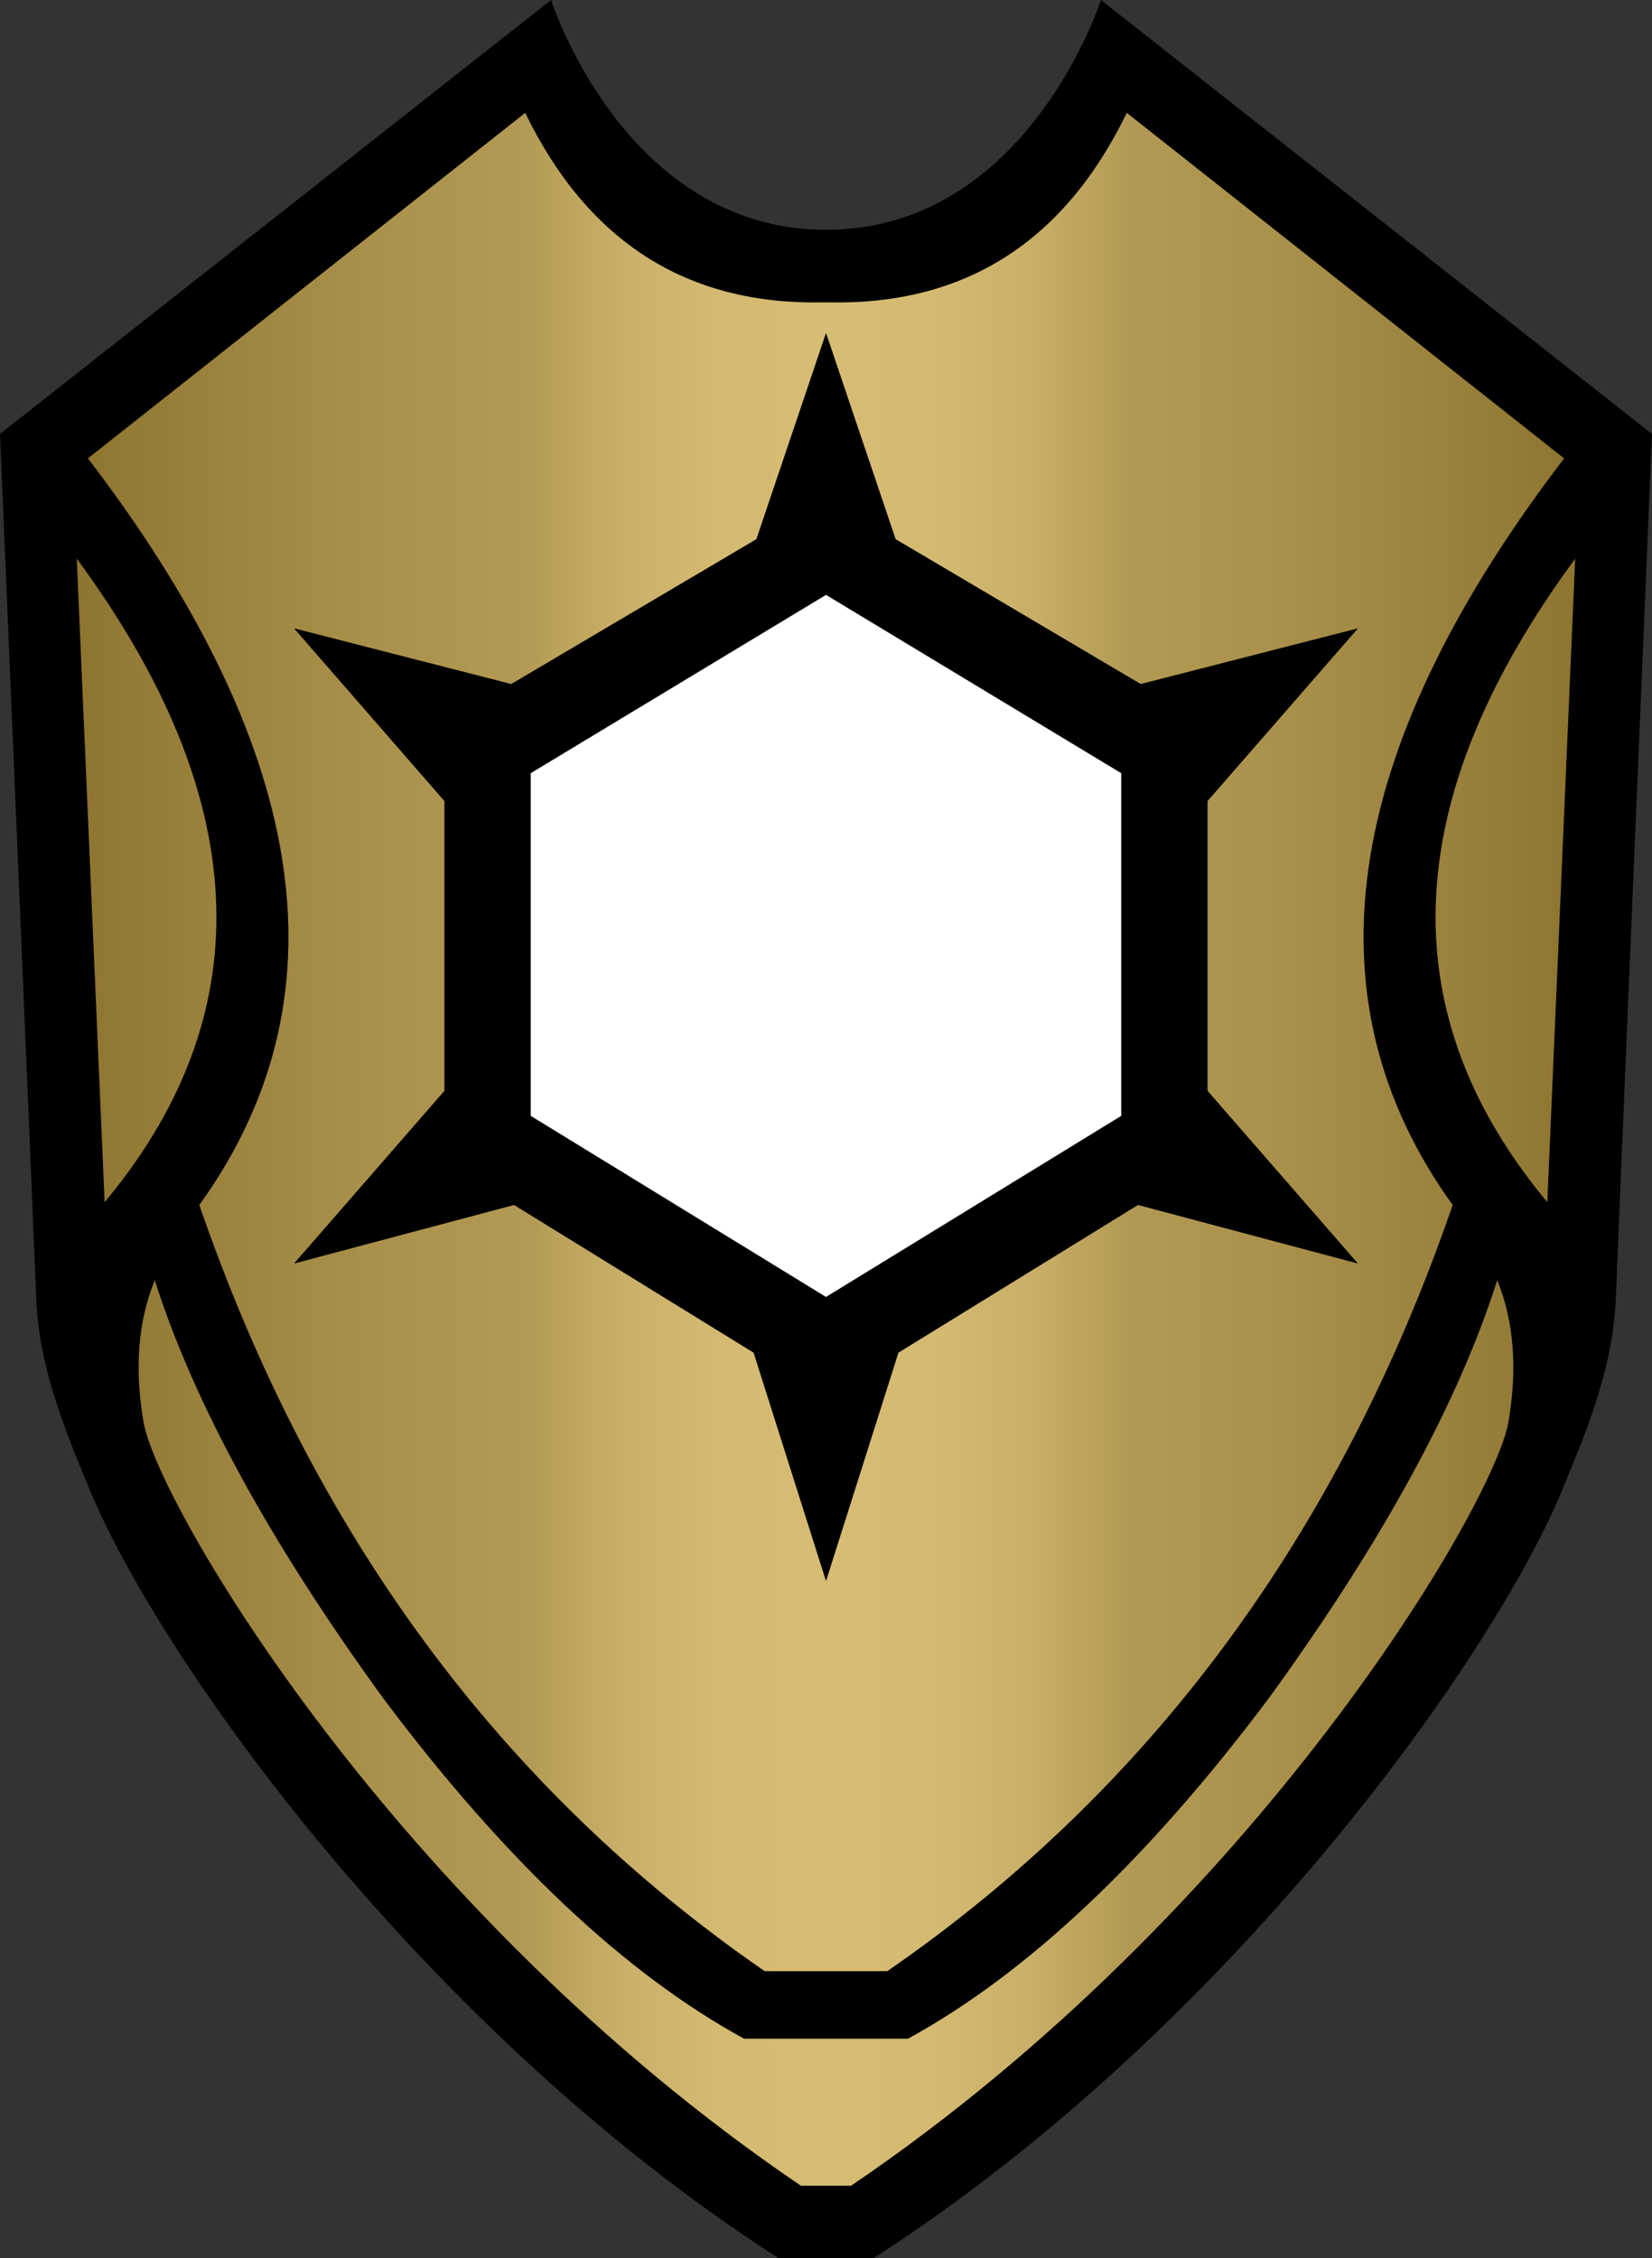 <?xml version="1.0" encoding="UTF-8" standalone="no"?>
<!-- Generator: Adobe Illustrator 15.1.0, SVG Export Plug-In . SVG Version: 6.00 Build 0)  -->

<svg
   version="1.1"
   id="Layer_1"
   x="0px"
   y="0px"
   width="354.904"
   height="485.001"
   viewBox="0 0 354.904 485.001"
   enable-background="new 0 0 375 500"
   xml:space="preserve"
   xmlns="http://www.w3.org/2000/svg"
   xmlns:svg="http://www.w3.org/2000/svg"><rect x="0" y="0" width="354.904" height="485.001" fill="#333333" stroke="none"/><defs
   id="defs44" />
<g
   id="g39"
   transform="translate(-9.766,-7.079)">
	<path
   d="m 187.22,56.432 c 43.3,0 59.06,-49.353 59.06,-49.353 l 118.39,93.201 c 0,0 -7.54,178.82 -7.77,185.49 -0.56,15.72 -7.1,30.47 -11.28,40.74 -15.11,36.94 -72.24,116.75 -148.23,165.57 H 177.05 C 101.06,443.26 43.93,363.45 28.83,326.51 24.634,316.24 18.093,301.49 17.543,285.77 17.306,279.09 9.766,100.28 9.766,100.28 L 128.15,7.079 c 0,0 15.76,49.353 59.07,49.353 z"
   id="path2" />
	
		<linearGradient
   id="SVGID_1_"
   gradientUnits="userSpaceOnUse"
   x1="26.257"
   y1="247.09"
   x2="348.17"
   y2="247.09"
   gradientTransform="matrix(1,0,0,-1,0,501)">
		<stop
   offset="0"
   style="stop-color:#8D742F"
   id="stop4" />
		<stop
   offset="0.029"
   style="stop-color:#927934"
   id="stop6" />
		<stop
   offset="0.197"
   style="stop-color:#AA914B"
   id="stop8" />
		<stop
   offset="0.3"
   style="stop-color:#B39A54"
   id="stop10" />
		<stop
   offset="0.315"
   style="stop-color:#B9A059"
   id="stop12" />
		<stop
   offset="0.368"
   style="stop-color:#CAB068"
   id="stop14" />
		<stop
   offset="0.427"
   style="stop-color:#D4BA71"
   id="stop16" />
		<stop
   offset="0.5"
   style="stop-color:#D7BD74"
   id="stop18" />
		<stop
   offset="0.573"
   style="stop-color:#D4BA71"
   id="stop20" />
		<stop
   offset="0.632"
   style="stop-color:#CAB068"
   id="stop22" />
		<stop
   offset="0.685"
   style="stop-color:#B9A059"
   id="stop24" />
		<stop
   offset="0.7"
   style="stop-color:#B39A54"
   id="stop26" />
		<stop
   offset="0.803"
   style="stop-color:#AA914B"
   id="stop28" />
		<stop
   offset="0.971"
   style="stop-color:#927934"
   id="stop30" />
		<stop
   offset="1"
   style="stop-color:#8D742F"
   id="stop32" />
	</linearGradient>
	<path
   fill="url(#SVGID_1_)"
   d="M 181.83,476.5 C 94.47,417.26 43.611,329.91 40.619,312.56 c -1.995,-11.57 -1.199,-21.75 2.396,-30.53 8.374,26.33 24.728,56.25 49.063,89.76 26.042,34.72 51.882,59.11 77.542,73.14 h 35.2 c 25.64,-14.03 51.49,-38.41 77.54,-73.14 24.33,-33.51 40.69,-63.43 49.06,-89.76 v 0 c 3.58,8.78 4.39,18.96 2.39,30.53 -2.99,17.35 -53.85,104.7 -141.21,163.94 z m 5.39,-397.912 -14.96,44.282 -52.66,31.11 -46.671,-11.96 32.311,37.1 v 62.23 l -32.311,37.1 47.271,-12.58 51.46,31.72 15.56,49.06 15.56,-49.06 51.46,-31.72 47.27,12.58 -32.32,-37.1 v -62.23 l 32.32,-37.1 -46.68,11.96 -52.65,-31.11 z M 26.257,127.06 c 37.517,50.94 39.847,96.61 6.991,137 l -1.009,1.22 z m 321.913,0 -5.99,138.21 -1,-1.22 C 308.33,223.67 310.66,178 348.17,127.06 Z M 174.05,430.42 C 117.41,391.34 76.917,336.48 52.587,265.87 84.183,222.04 76.676,169.21 30.075,107.39 l -1.425,-1.87 93.95,-74.2 c 13.42,27.65 34.67,41.215 63.73,40.704 h 0.89 0.88 c 29.07,0.512 50.31,-13.053 63.74,-40.704 l 93.95,74.2 -1.42,1.87 c -46.61,61.82 -54.11,114.65 -22.52,158.48 -24.34,70.61 -64.82,125.47 -121.47,164.55 z"
   id="path35"
   style="fill:url(#SVGID_1_)" />
	<polygon
   fill="#ffffff"
   points="123.79,246.73 123.79,173.13 187.22,134.84 250.64,173.13 250.64,246.73 187.22,285.62 "
   id="polygon37" />
</g>
</svg>
